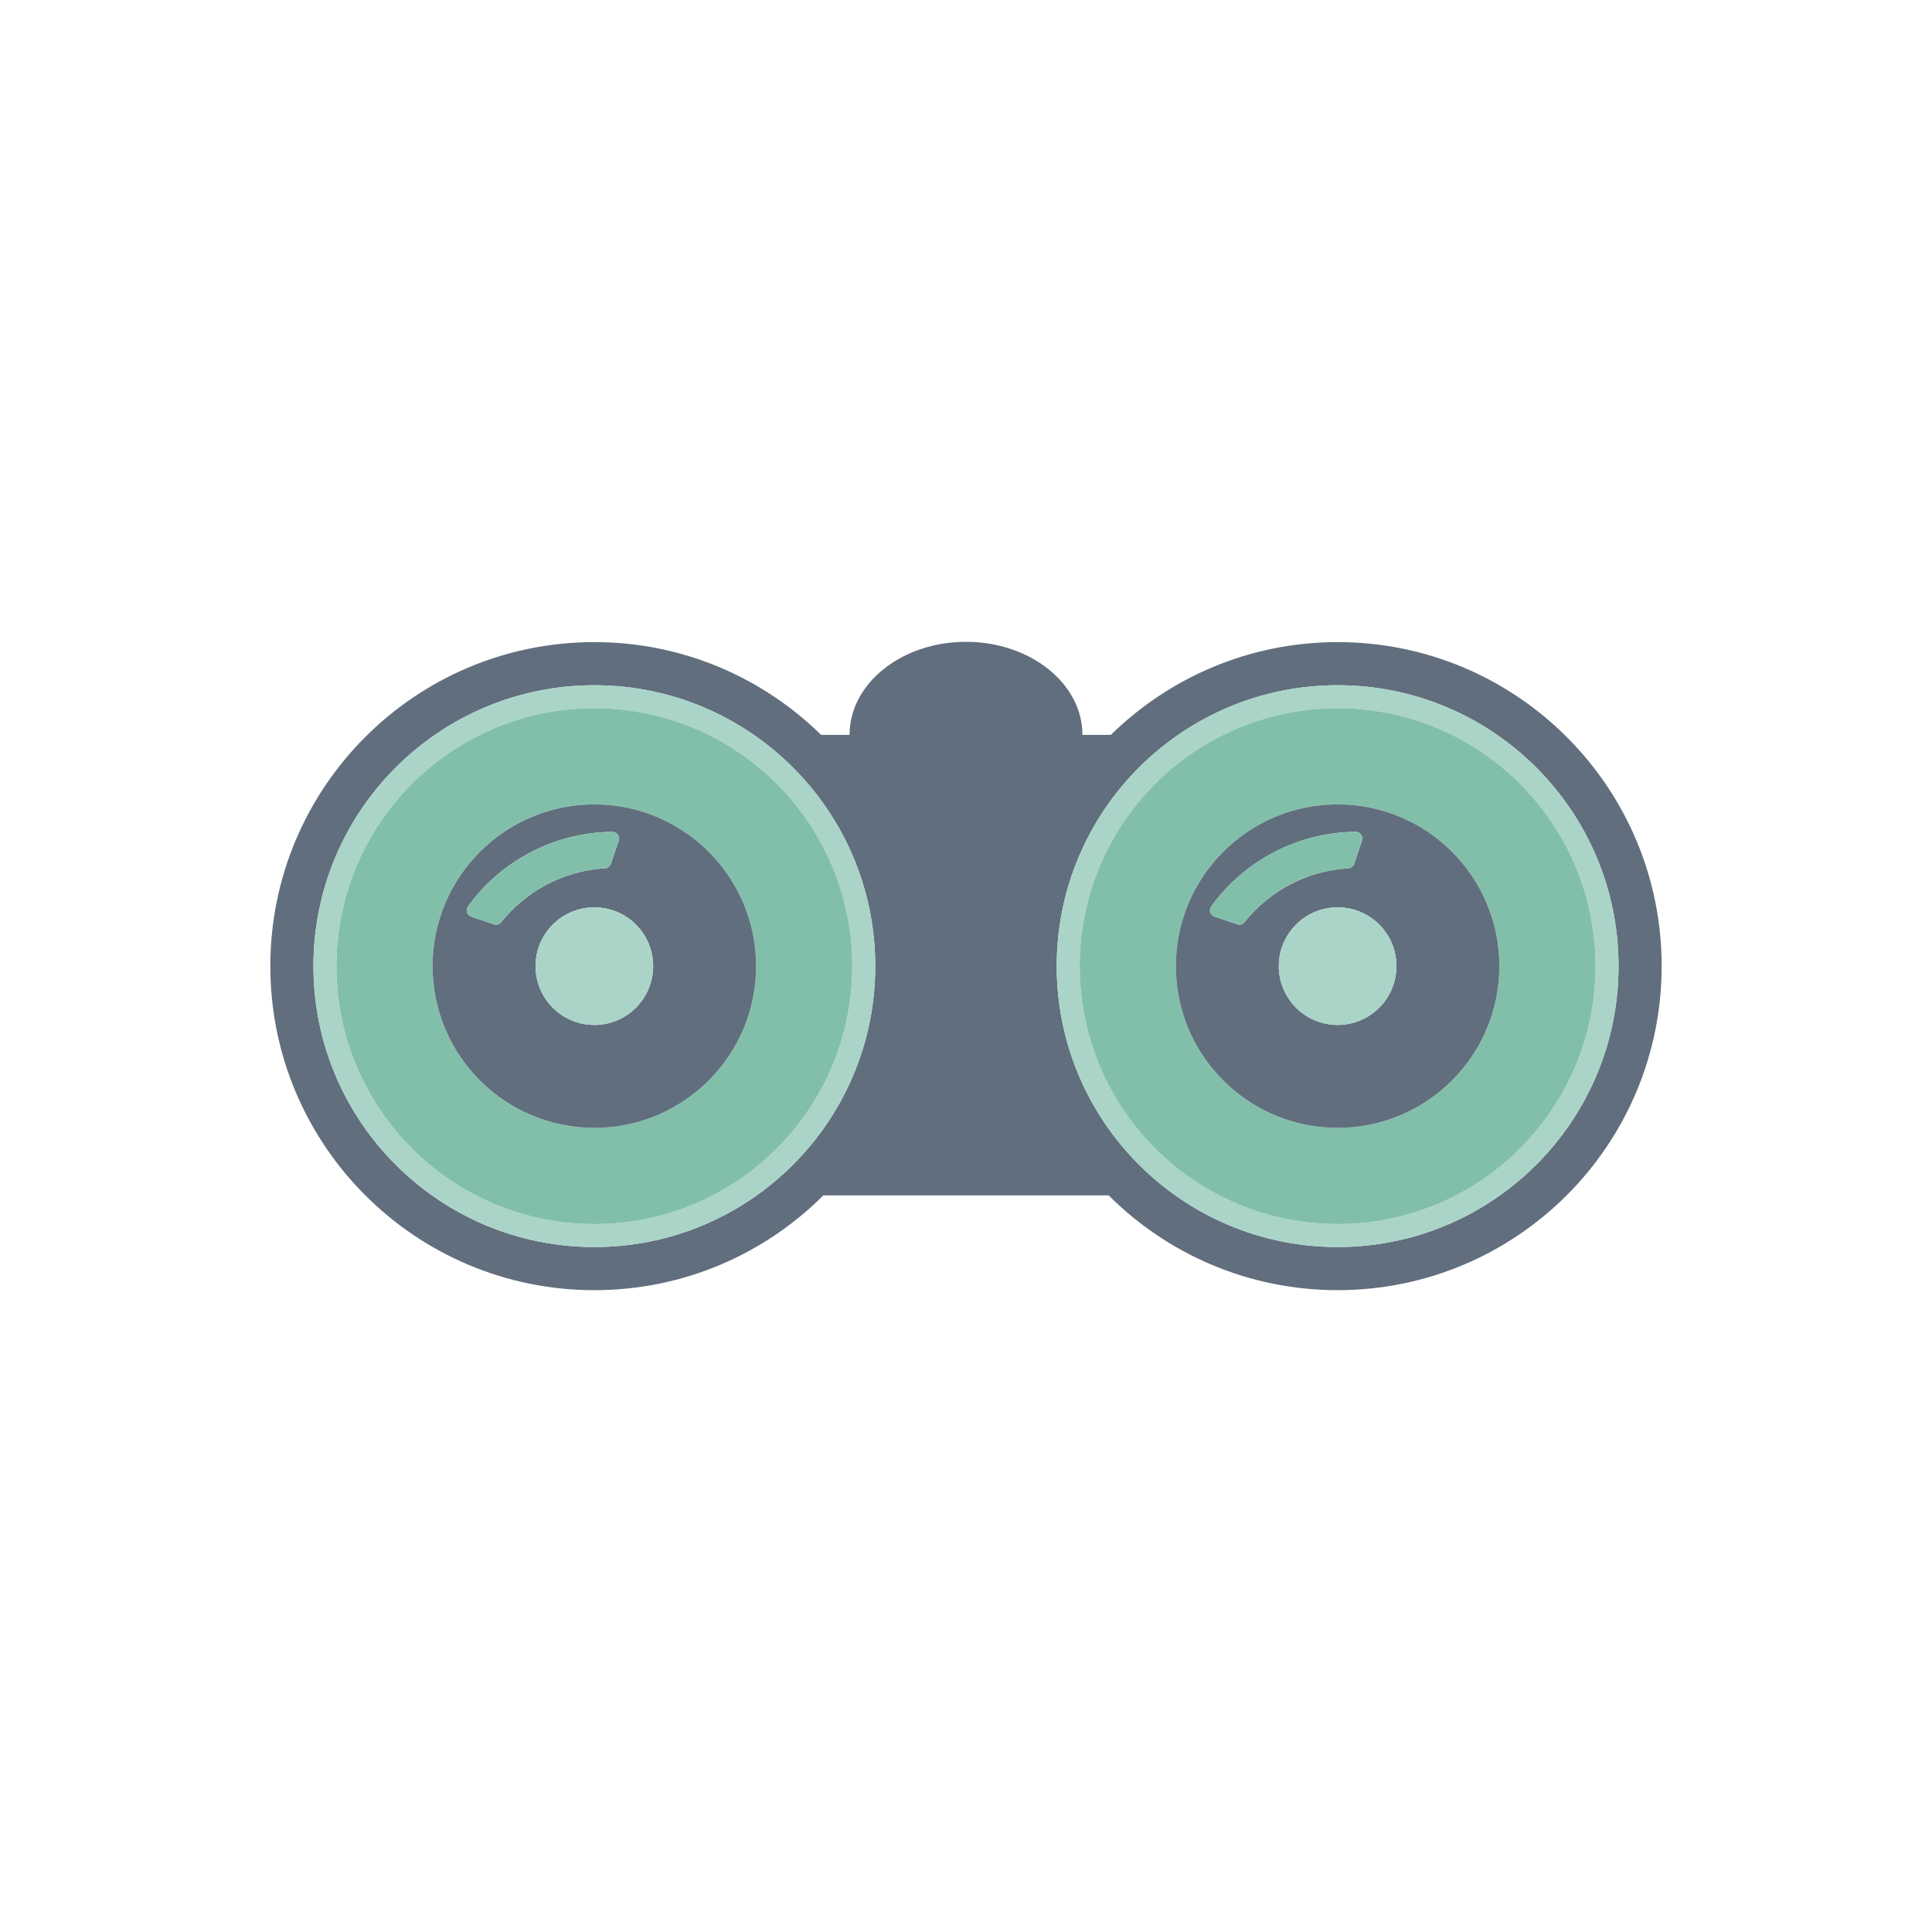 <?xml version="1.0" encoding="utf-8"?>
<!-- Generator: Adobe Illustrator 27.5.0, SVG Export Plug-In . SVG Version: 6.00 Build 0)  -->
<svg version="1.1" xmlns="http://www.w3.org/2000/svg" xmlns:xlink="http://www.w3.org/1999/xlink" x="0px" y="0px"
	 viewBox="0 0 1122 1122" style="enable-background:new 0 0 1122 1122;" xml:space="preserve">
<g id="Bg">
	<g>
		<g>
			<rect style="fill:#FFFFFF;" width="1122" height="1122"/>
		</g>
	</g>
</g>
<g id="Object">
	<g>
		<path style="fill:#616E7D;" d="M645.114,426.782h-16.492c0-29.855-30.291-54.045-67.626-54.045
			c-37.365,0-67.626,24.19-67.626,54.045h-16.492c-33.958-33.286-80.39-53.878-131.711-53.878
			c-103.92,0-188.171,84.247-188.171,188.179c0,103.929,84.251,188.179,188.171,188.179c51.938,0,98.945-21.045,133.018-55.064
			h165.639c34.049,34.016,81.079,55.056,133,55.056c103.921,0,188.177-84.251,188.177-188.183
			c0-103.92-84.257-188.167-188.177-188.167C725.522,372.904,679.072,393.496,645.114,426.782z M345.168,724.222
			c-90.103,0-163.145-73.039-163.145-163.139c0-90.103,73.042-163.142,163.145-163.142c90.091,0,163.139,73.039,163.139,163.142
			C508.307,651.183,435.26,724.222,345.168,724.222z M939.965,561.071c0,90.097-73.054,163.134-163.14,163.134
			c-90.109,0-163.145-73.036-163.145-163.134c0-90.093,73.036-163.139,163.145-163.139
			C866.91,397.932,939.965,470.978,939.965,561.071z"/>
		<path style="fill:#AAD4C8;" d="M182.023,561.083c0,90.1,73.042,163.139,163.145,163.139c90.091,0,163.139-73.039,163.139-163.139
			c0-90.103-73.048-163.142-163.139-163.142C255.065,397.941,182.023,470.98,182.023,561.083z M494.957,561.083
			c0,82.725-67.063,149.795-149.788,149.795c-82.738,0-149.794-67.069-149.794-149.795c0-82.728,67.056-149.794,149.794-149.794
			C427.894,411.289,494.957,478.355,494.957,561.083z"/>
		<path style="fill:#82BFAB;" d="M195.374,561.083c0,82.725,67.056,149.795,149.794,149.795
			c82.725,0,149.788-67.069,149.788-149.795c0-82.728-67.063-149.794-149.788-149.794
			C262.431,411.289,195.374,478.355,195.374,561.083z M439.096,561.083c0,51.878-42.074,93.919-93.928,93.919
			c-51.867,0-93.94-42.041-93.94-93.919c0-51.872,42.074-93.925,93.94-93.925C397.022,467.158,439.096,509.211,439.096,561.083z"/>
		<path style="fill:#616E7D;" d="M251.228,561.083c0,51.878,42.074,93.919,93.94,93.919c51.854,0,93.928-42.041,93.928-93.919
			c0-51.872-42.074-93.925-93.928-93.925C293.302,467.158,251.228,509.211,251.228,561.083z M379.308,561.083
			c0,18.862-15.27,34.155-34.14,34.155c-18.882,0-34.158-15.293-34.158-34.155c0-18.864,15.276-34.146,34.158-34.146
			C364.038,526.937,379.308,542.219,379.308,561.083z M358.803,484.7c0.75,0.998,0.926,2.294,0.545,3.465l-4.6,13.541
			c-0.49,1.441-1.803,2.439-3.328,2.536c-23.646,1.407-45.633,12.833-60.369,31.344c-0.993,1.241-2.669,1.731-4.128,1.226
			l-13.314-4.515c-1.992-0.681-3.069-2.859-2.391-4.869l0.526-0.989c19.391-26.928,50.807-43.136,83.954-43.33
			C356.939,483.109,358.077,483.696,358.803,484.7z"/>
		<path style="fill:#82BFAB;" d="M271.744,526.438l-0.526,0.989c-0.678,2.01,0.399,4.188,2.391,4.869l13.314,4.515
			c1.459,0.505,3.135,0.015,4.128-1.226c14.737-18.51,36.723-29.936,60.369-31.344c1.525-0.097,2.838-1.095,3.328-2.536l4.6-13.541
			c0.38-1.171,0.205-2.466-0.545-3.465c-0.726-1.005-1.864-1.591-3.105-1.591C322.552,483.302,291.135,499.51,271.744,526.438z"/>
		<path style="fill:#AAD4C8;" d="M311.01,561.083c0,18.862,15.276,34.155,34.158,34.155c18.87,0,34.14-15.293,34.14-34.155
			c0-18.864-15.27-34.146-34.14-34.146C326.286,526.937,311.01,542.219,311.01,561.083z"/>
		<path style="fill:#AAD4C8;" d="M613.68,561.071c0,90.097,73.036,163.134,163.145,163.134c90.085,0,163.14-73.036,163.14-163.134
			c0-90.093-73.054-163.139-163.14-163.139C686.716,397.932,613.68,470.978,613.68,561.071z M926.596,561.071
			c0,82.738-67.051,149.794-149.771,149.794c-82.743,0-149.806-67.057-149.806-149.794c0-82.728,67.063-149.794,149.806-149.794
			C859.545,411.276,926.596,478.342,926.596,561.071z"/>
		<path style="fill:#82BFAB;" d="M627.019,561.071c0,82.738,67.063,149.794,149.806,149.794c82.72,0,149.771-67.057,149.771-149.794
			c0-82.728-67.051-149.794-149.771-149.794C694.082,411.276,627.019,478.342,627.019,561.071z M870.741,561.071
			c0,51.878-42.049,93.931-93.916,93.931c-51.872,0-93.946-42.053-93.946-93.931c0-51.869,42.074-93.918,93.946-93.918
			C828.692,467.153,870.741,509.202,870.741,561.071z"/>
		<path style="fill:#616E7D;" d="M682.879,561.071c0,51.878,42.074,93.931,93.946,93.931c51.867,0,93.916-42.053,93.916-93.931
			c0-51.869-42.049-93.918-93.916-93.918C724.953,467.153,682.879,509.202,682.879,561.071z M810.989,561.071
			c0,18.874-15.305,34.164-34.164,34.164c-18.858,0-34.17-15.29-34.17-34.164c0-18.855,15.312-34.145,34.17-34.145
			C795.683,526.926,810.989,542.216,810.989,561.071z M790.454,484.689c0.75,1.001,0.927,2.305,0.539,3.477l-4.594,13.536
			c-0.49,1.446-1.803,2.432-3.334,2.542c-23.64,1.398-45.651,12.822-60.364,31.344c-0.998,1.235-2.669,1.719-4.121,1.211
			l-13.327-4.512c-1.973-0.675-3.062-2.863-2.385-4.857l0.527-0.995c19.391-26.928,50.783-43.136,83.948-43.339
			C788.584,483.093,789.734,483.696,790.454,484.689z"/>
		<path style="fill:#82BFAB;" d="M703.396,526.432l-0.527,0.995c-0.677,1.994,0.412,4.182,2.385,4.857l13.327,4.512
			c1.453,0.508,3.123,0.024,4.121-1.211c14.712-18.522,36.724-29.945,60.364-31.344c1.531-0.109,2.845-1.095,3.334-2.542
			l4.594-13.536c0.387-1.171,0.211-2.475-0.539-3.477c-0.72-0.993-1.87-1.595-3.11-1.595
			C754.178,483.296,722.786,499.504,703.396,526.432z"/>
		<path style="fill:#AAD4C8;" d="M742.655,561.071c0,18.874,15.312,34.164,34.17,34.164c18.858,0,34.164-15.29,34.164-34.164
			c0-18.855-15.305-34.145-34.164-34.145C757.967,526.926,742.655,542.216,742.655,561.071z"/>
	</g>
</g>
</svg>
